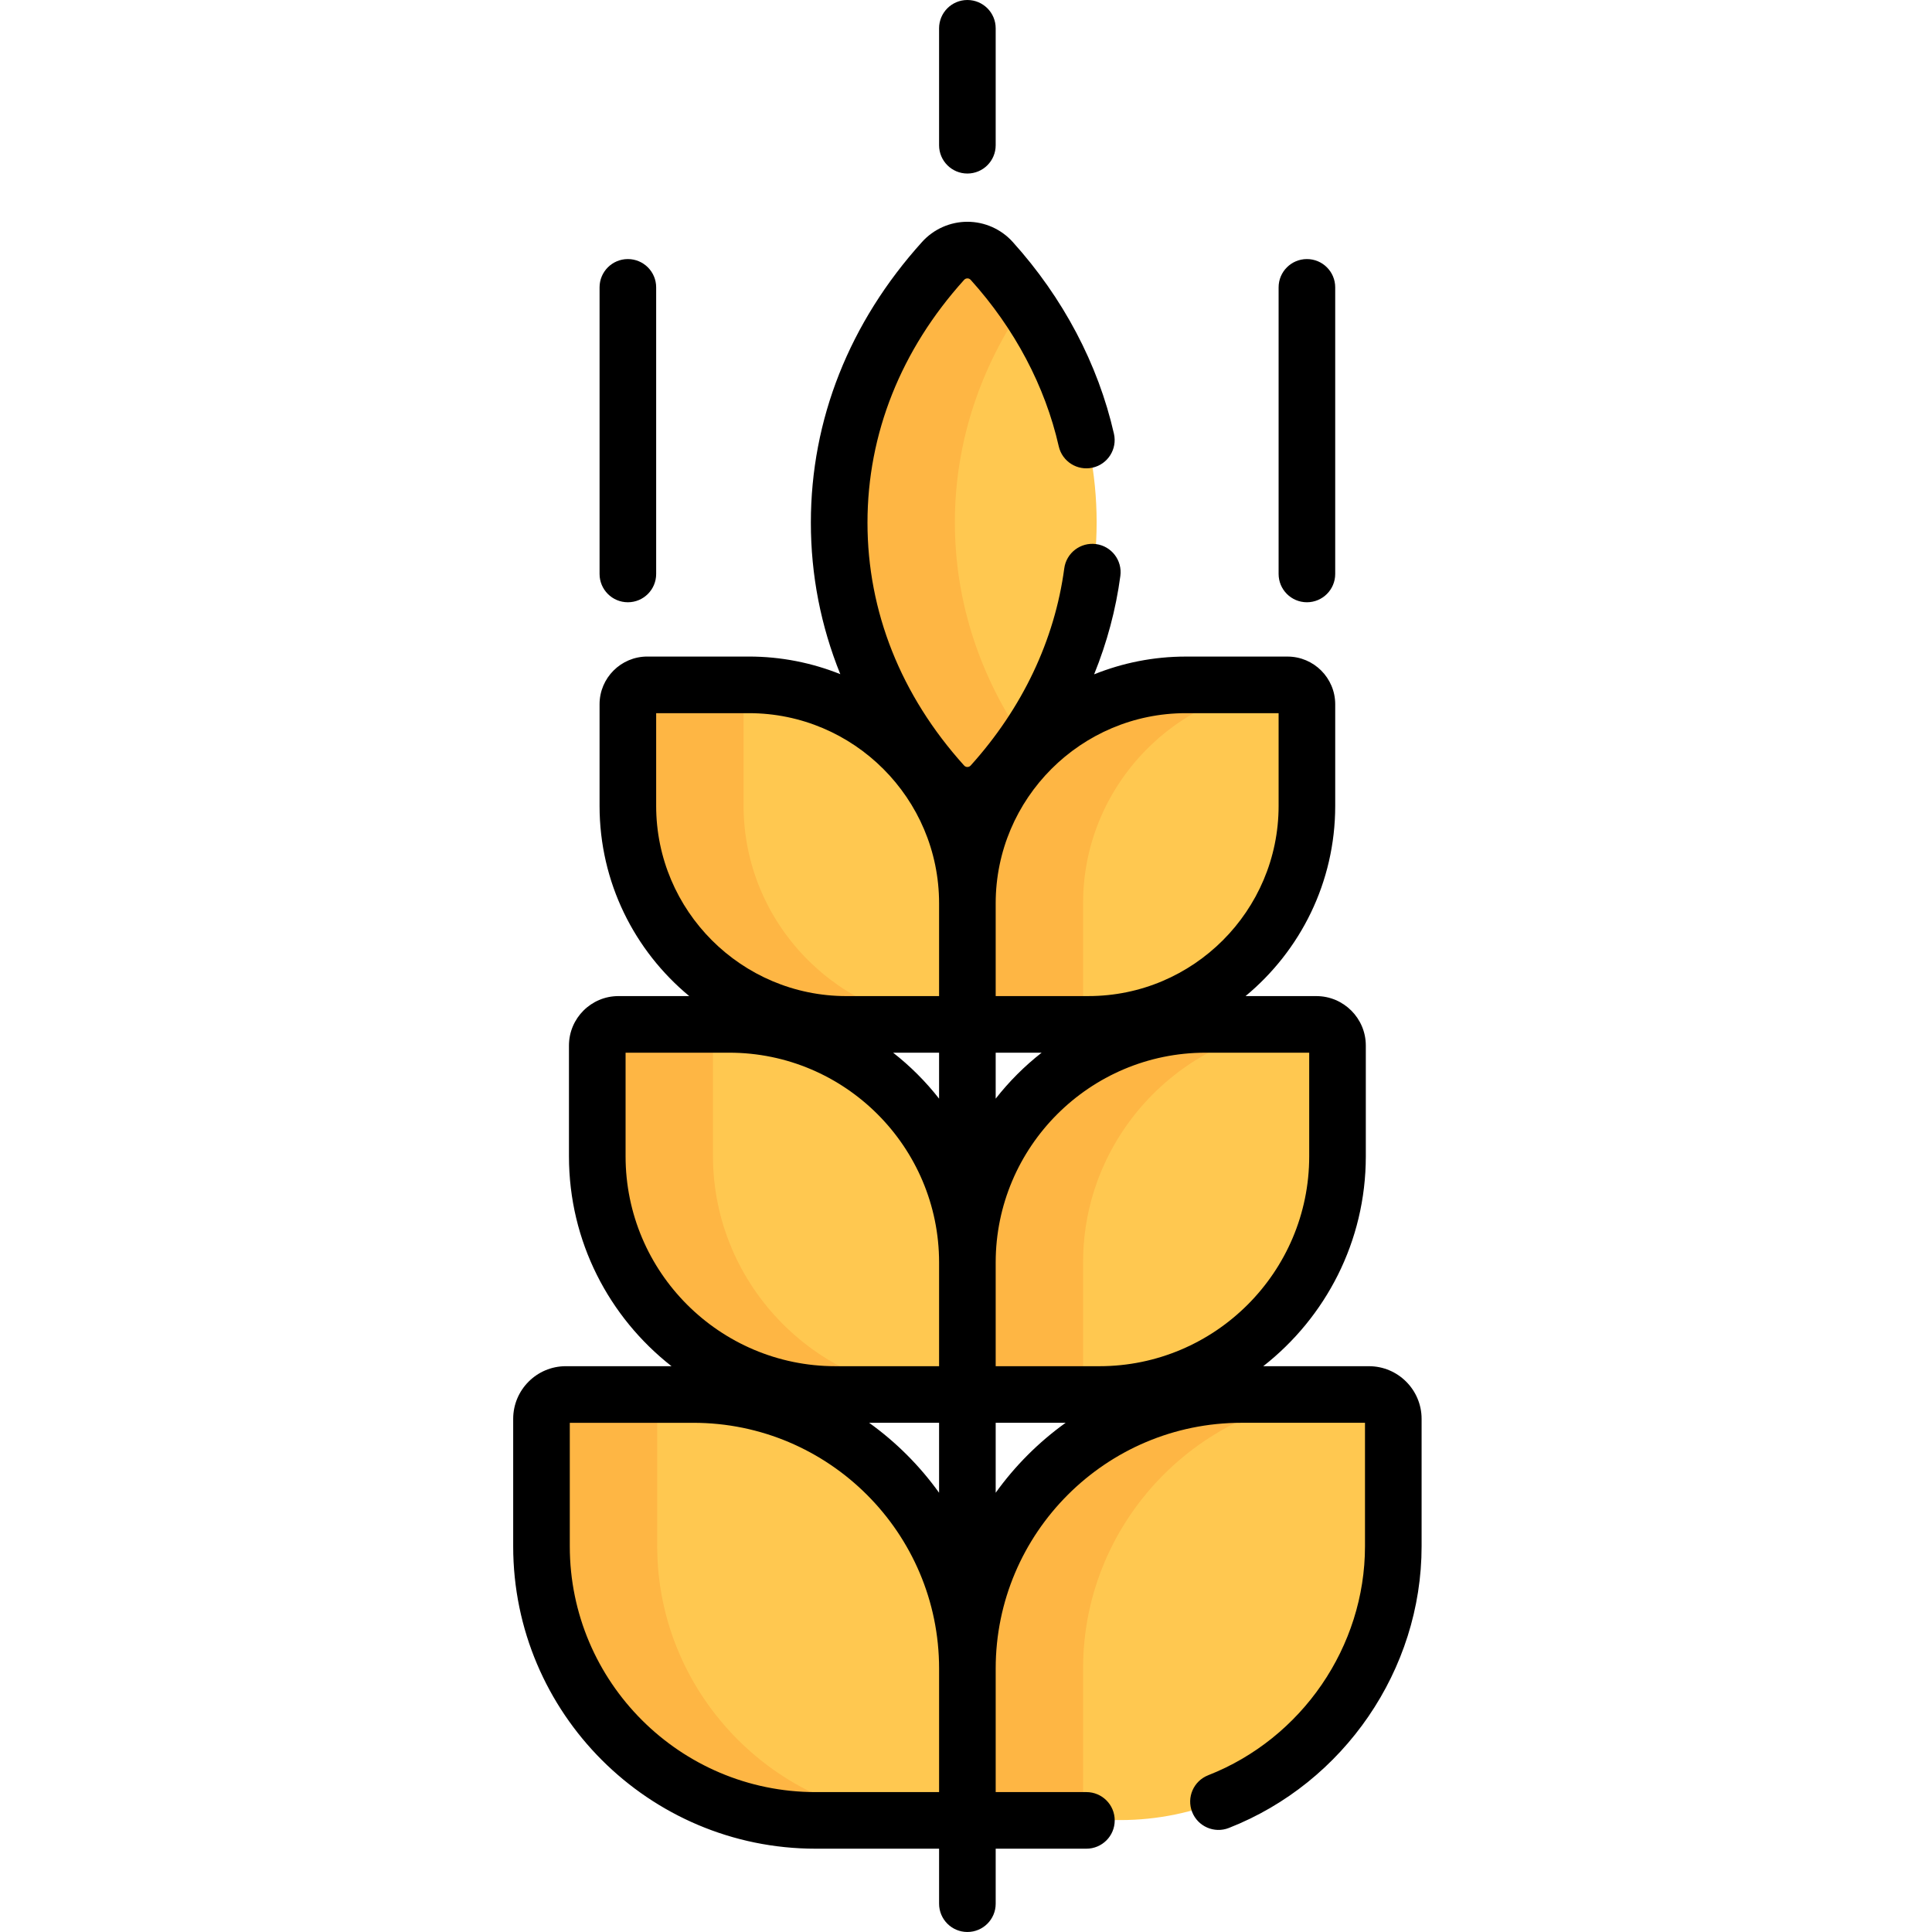 <svg height="511pt" viewBox="-135 0 511 511.998" width="511pt" xmlns="http://www.w3.org/2000/svg"><g fill="#ffc850"><path d="m127.578 69.047c-3.445-3.816-9.434-3.816-12.875 0-17.254 19.117-27.543 43.199-27.543 69.379 0 26.18 10.289 50.262 27.543 69.379 3.441 3.816 9.43 3.816 12.875 0 17.25-19.117 27.543-43.199 27.543-69.379 0-26.18-10.293-50.262-27.543-69.379zm0 0"/><path d="m63.242 181.406h-26.934c-2.844 0-5.145 2.301-5.145 5.141v26.934c0 31.848 26.055 57.902 57.898 57.902h26.934c2.844 0 5.145-2.305 5.145-5.145v-26.934c0-31.844-26.055-57.898-57.898-57.898zm0 0"/><path d="m179.039 181.406h26.934c2.84 0 5.145 2.301 5.145 5.141v26.934c0 31.848-26.055 57.902-57.902 57.902h-26.93c-2.844 0-5.145-2.305-5.145-5.145v-26.934c0-31.844 26.055-57.898 57.898-57.898zm0 0"/><path d="m58.023 271.383h-29.359c-3.098 0-5.609 2.508-5.609 5.605v29.359c0 34.715 28.402 63.117 63.117 63.117h29.359c3.098 0 5.609-2.508 5.609-5.605v-29.359c0-34.715-28.402-63.117-63.117-63.117zm0 0"/><path d="m184.258 271.383h29.359c3.098 0 5.605 2.508 5.605 5.605v29.359c0 34.715-28.402 63.117-63.113 63.117h-29.363c-3.094 0-5.605-2.508-5.605-5.605v-29.359c0-34.715 28.402-63.117 63.117-63.117zm0 0"/><path d="m48.512 369.465h-33.789c-3.562 0-6.453 2.891-6.453 6.453v33.785c0 39.945 32.688 72.633 72.633 72.633h33.785c3.562 0 6.453-2.891 6.453-6.453v-33.785c0-39.949-32.684-72.633-72.629-72.633zm0 0"/><path d="m193.77 369.465h33.785c3.562 0 6.453 2.891 6.453 6.453v33.785c0 39.945-32.684 72.633-72.629 72.633h-33.789c-3.562 0-6.449-2.891-6.449-6.453v-33.785c0-39.949 32.684-72.633 72.629-72.633zm0 0"/></g><path d="m117.551 138.426c0-21.383 6.871-41.367 18.785-58.387-2.672-3.82-5.598-7.492-8.758-10.992-3.445-3.816-9.43-3.816-12.875 0-17.25 19.117-27.543 43.199-27.543 69.379 0 26.18 10.293 50.262 27.543 69.379 3.445 3.816 9.43 3.816 12.875 0 3.16-3.504 6.086-7.172 8.758-10.992-11.918-17.023-18.785-37.004-18.785-58.387zm0 0" fill="#feb644"/><path d="m61.555 213.48v-26.934c0-2.602 1.938-4.727 4.445-5.07-.914-.047-1.836-.07-2.762-.07h-26.934c-2.84 0-5.141 2.301-5.141 5.141v26.934c0 31.848 26.055 57.902 57.898 57.902h26.934c.238 0 .469-.039.699-.07-30.578-1.457-55.141-26.91-55.141-57.832zm0 0" fill="#feb644"/><path d="m151.531 266.238v-26.934c0-30.918 24.562-56.375 55.141-57.828-.23-.035-.461-.07-.699-.07h-26.934c-31.844 0-57.898 26.055-57.898 57.898v26.934c0 2.84 2.301 5.145 5.141 5.145h26.934c.926 0 1.848-.027 2.762-.07-2.508-.344-4.445-2.473-4.445-5.074zm0 0" fill="#feb644"/><path d="m53.445 306.348v-29.359c0-2.98 2.328-5.41 5.262-5.59-.23-.004-.453-.016-.684-.016h-29.363c-3.094 0-5.605 2.508-5.605 5.605v29.359c0 34.715 28.402 63.117 63.117 63.117h29.359c.117 0 .23-.008.348-.016-34.398-.375-62.434-28.617-62.434-63.102zm0 0" fill="#feb644"/><path d="m151.531 363.859v-29.359c0-34.484 28.031-62.73 62.434-63.102-.117-.008-.23-.016-.348-.016h-29.359c-34.715 0-63.117 28.402-63.117 63.117v29.359c0 3.098 2.508 5.609 5.605 5.609h29.359c.23 0 .457-.016.688-.02-2.934-.18-5.262-2.609-5.262-5.59zm0 0" fill="#feb644"/><path d="m38.664 409.703v-33.785c0-3.562 2.887-6.453 6.453-6.453h-30.395c-3.562 0-6.453 2.891-6.453 6.453v33.785c0 39.945 32.688 72.633 72.633 72.633h30.391c-39.945 0-72.629-32.688-72.629-72.633zm0 0" fill="#feb644"/><path d="m151.531 475.883v-33.785c0-39.949 32.684-72.633 72.629-72.633h-30.391c-39.945 0-72.629 32.684-72.629 72.633v33.785c0 3.562 2.887 6.453 6.449 6.453h30.395c-3.562 0-6.453-2.891-6.453-6.453zm0 0" fill="#feb644"/><path d="m38.391 152.105v-75.949c0-4.145-3.355-7.5-7.5-7.5s-7.5 3.355-7.5 7.5v75.945c0 4.145 3.355 7.504 7.5 7.504s7.5-3.359 7.5-7.5zm0 0"/><path d="m218.344 152.105v-75.949c0-4.145-3.355-7.5-7.5-7.5s-7.5 3.355-7.5 7.5v75.945c0 4.145 3.355 7.504 7.5 7.504s7.5-3.359 7.5-7.5zm0 0"/><path d="m128.367 38.488v-30.988c0-4.145-3.355-7.5-7.5-7.5-4.145 0-7.5 3.355-7.5 7.5v30.988c0 4.141 3.355 7.5 7.5 7.5 4.145 0 7.5-3.359 7.5-7.5zm0 0"/><path d="m184.676 470.461c-3.859 1.512-5.762 5.863-4.25 9.719 1.512 3.859 5.867 5.758 9.723 4.25 30.559-11.977 51.09-41.973 51.09-74.637v-33.785c0-7.691-6.262-13.953-13.953-13.953h-28.012c16.527-12.938 27.18-33.047 27.18-55.613v-29.363c0-7.227-5.883-13.105-13.109-13.105h-18.766c14.508-12.004 23.766-30.141 23.766-50.398v-26.934c0-6.973-5.672-12.645-12.645-12.645h-26.934c-8.59 0-16.789 1.68-24.312 4.707 3.406-8.406 5.758-17.145 6.953-26.086.547-4.105-2.336-7.883-6.441-8.43-4.102-.547-7.879 2.336-8.426 6.441-2.543 19.012-11.117 37.078-24.801 52.242-.289.32-.633.387-.871.387-.234 0-.578-.066-.867-.387-16.754-18.566-25.609-40.816-25.609-64.355 0-23.535 8.855-45.789 25.609-64.352.289-.32.633-.387.867-.387.238 0 .582.062.871.383 11.645 12.906 19.719 28.164 23.34 44.117.918 4.039 4.934 6.566 8.977 5.652 4.039-.914 6.57-4.934 5.652-8.973-4.191-18.453-13.469-36.035-26.836-50.848-3.059-3.391-7.434-5.336-12-5.336-.004 0 0 0-.004 0-4.566 0-8.941 1.945-12.004 5.336-19.281 21.367-29.477 47.094-29.477 74.406 0 13.914 2.652 27.418 7.801 40.145-7.496-3-15.664-4.668-24.219-4.668h-26.934c-6.973 0-12.645 5.672-12.645 12.645v26.934c0 20.262 9.258 38.395 23.766 50.402h-18.766c-7.227 0-13.109 5.879-13.109 13.105v29.359c0 22.566 10.652 42.68 27.18 55.617h-28.012c-7.691 0-13.949 6.258-13.949 13.953v33.785c0 44.184 35.945 80.129 80.129 80.129h32.738v14.574c0 4.145 3.355 7.5 7.5 7.5 4.145 0 7.5-3.355 7.5-7.5v-14.574h24.039c4.145 0 7.504-3.355 7.504-7.5s-3.359-7.5-7.504-7.5h-24.039v-32.738c0-35.91 29.219-65.129 65.129-65.129h32.738v32.738c0 26.547-16.699 50.926-41.559 60.668zm26.777-164.023c0 30.668-24.949 55.617-55.617 55.617h-27.469v-27.469c0-30.664 24.949-55.613 55.617-55.613h27.469zm-83.086-27.465h12.18c-4.539 3.551-8.629 7.641-12.18 12.18zm-15 12.18c-3.551-4.539-7.641-8.629-12.18-12.18h12.18zm0 104.441c-5.125-7.145-11.391-13.414-18.535-18.539h18.535zm89.977-206.598v24.574c0 27.793-22.609 50.398-50.398 50.398h-24.578v-24.574c0-27.789 22.609-50.398 50.398-50.398zm-164.953 24.574v-24.574h24.578c27.789 0 50.398 22.609 50.398 50.398v24.578h-24.574c-27.793 0-50.402-22.609-50.402-50.402zm-8.105 92.867v-27.465h27.465c30.668 0 55.617 24.949 55.617 55.613v27.469h-27.465c-30.668 0-55.617-24.949-55.617-55.617zm-14.785 103.355v-32.734h32.738c35.91 0 65.129 29.215 65.129 65.129v32.734h-32.738c-35.91 0-65.129-29.215-65.129-65.129zm112.867-14.199v-18.539h18.535c-7.145 5.129-13.41 11.395-18.535 18.539zm0 0"/></svg>